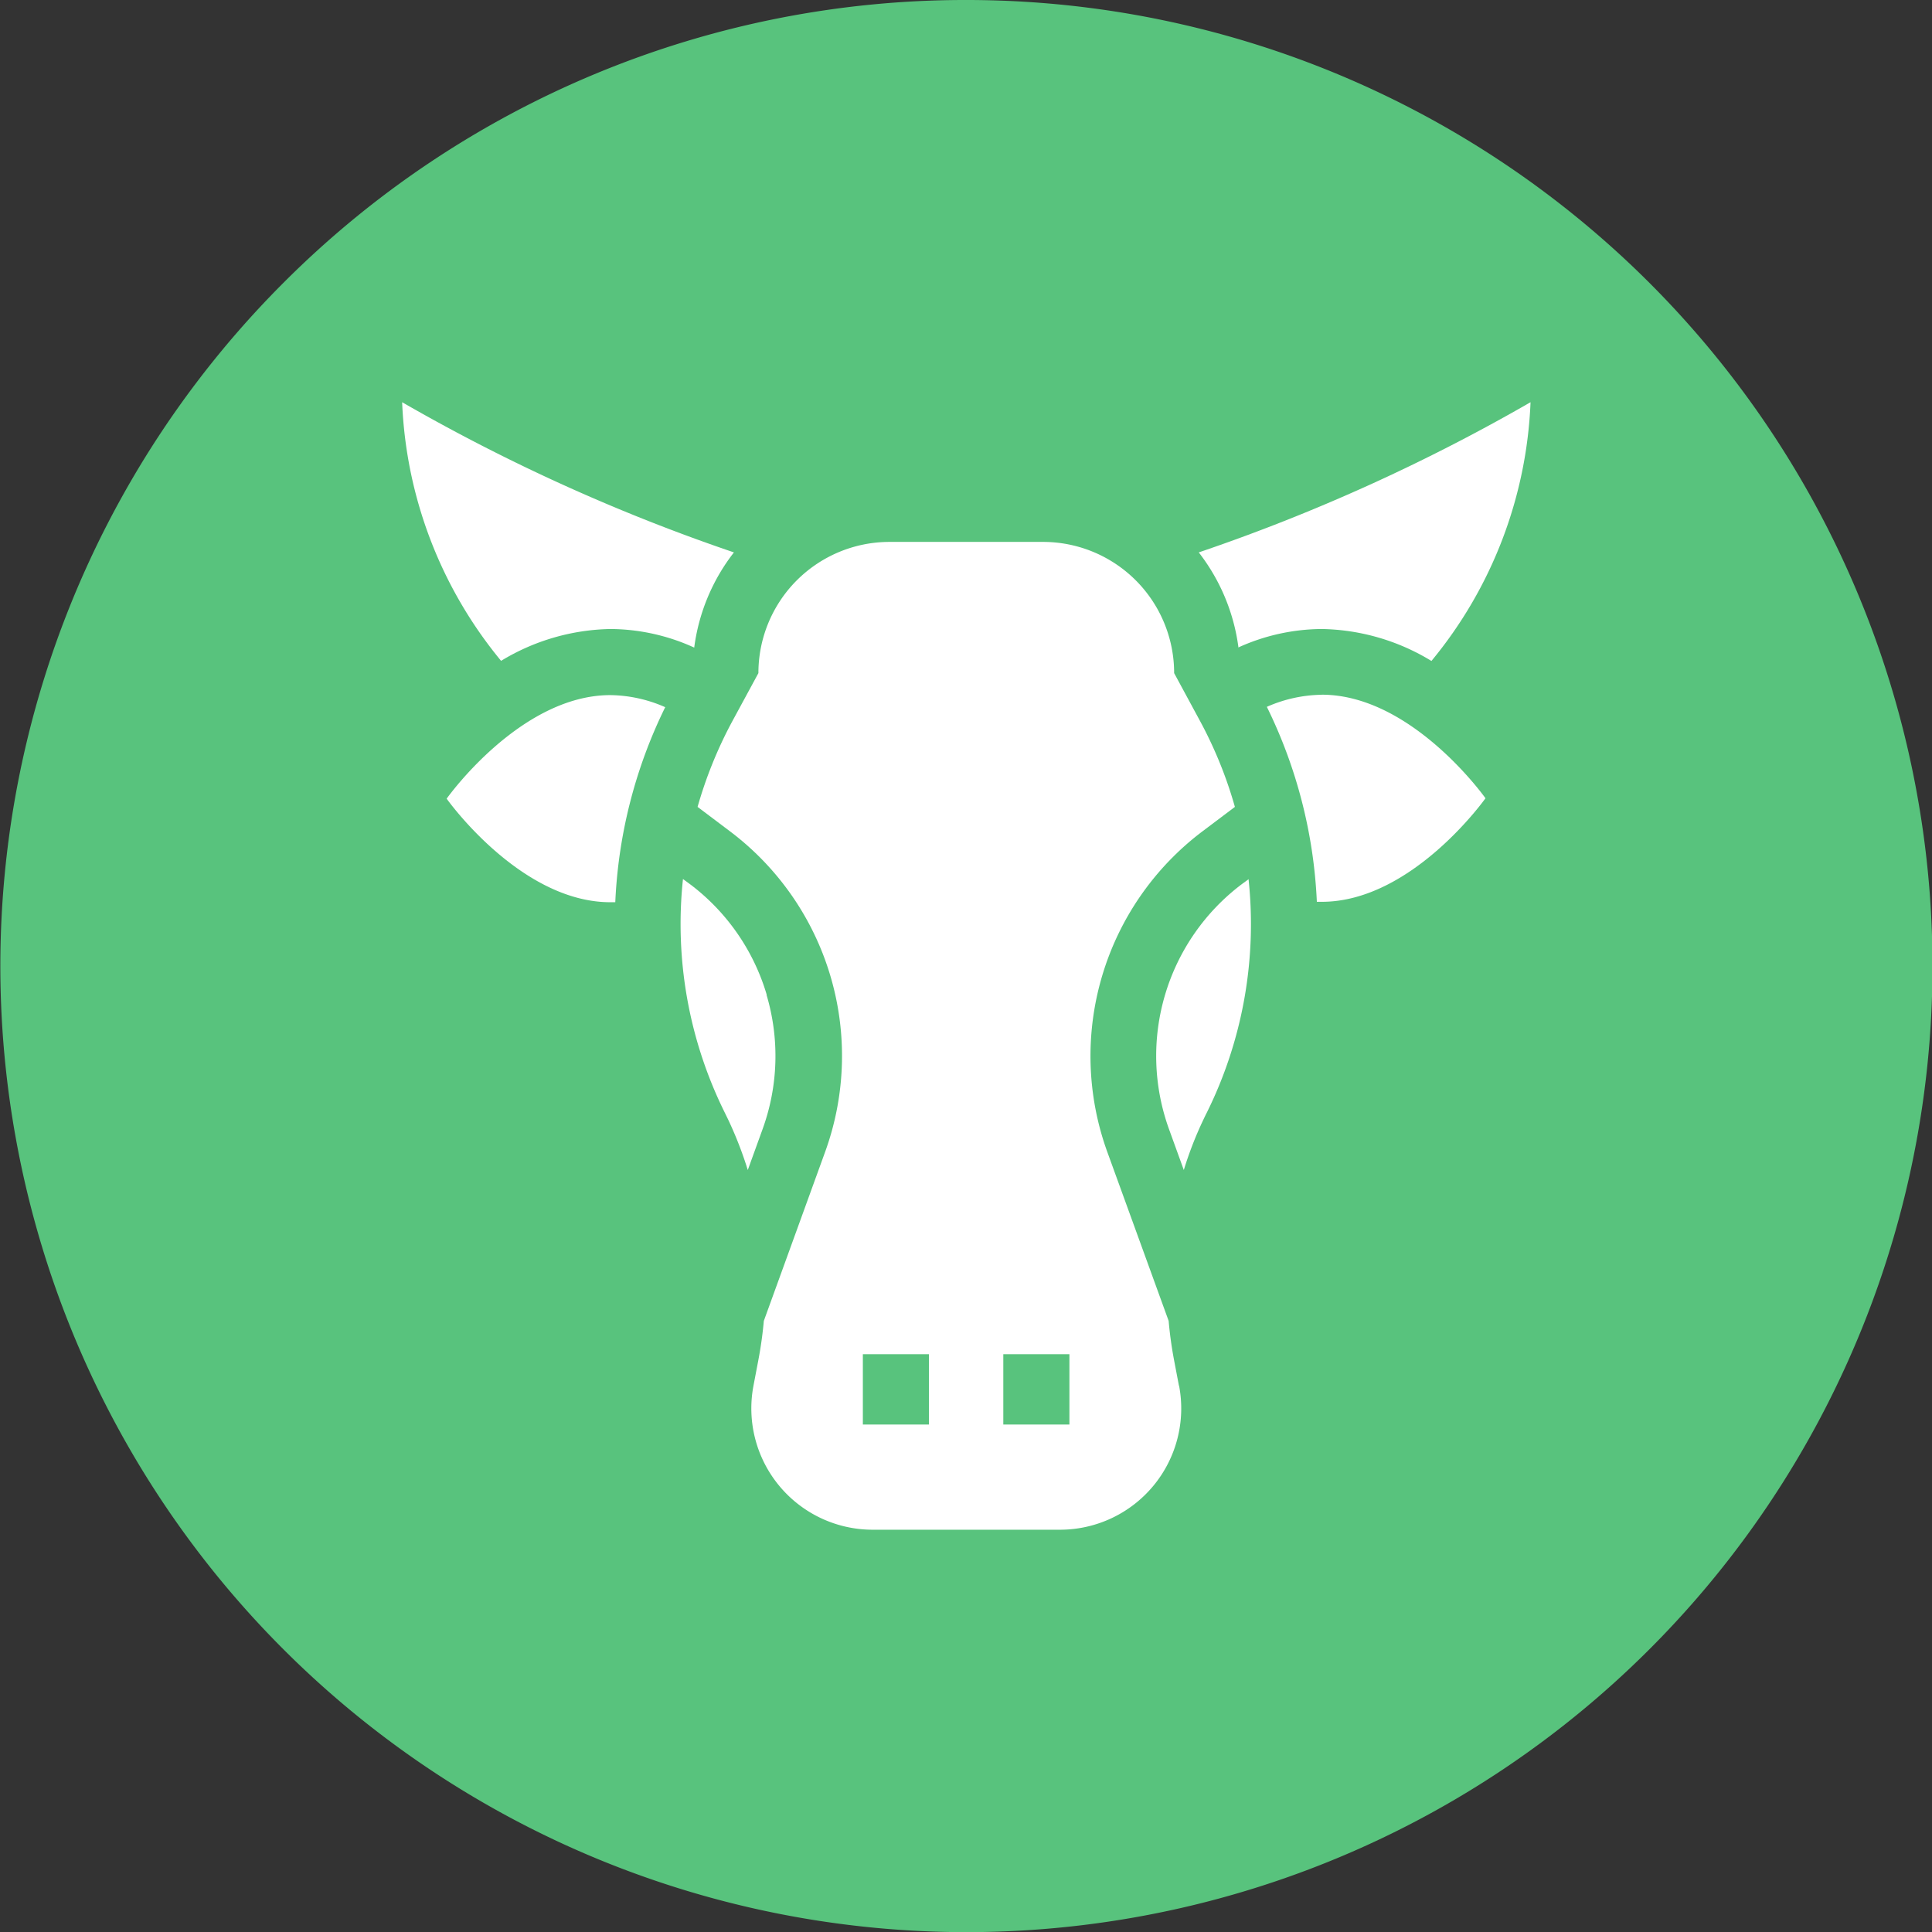<svg xmlns="http://www.w3.org/2000/svg" width="28.172" height="28.173" viewBox="0 0 28.172 28.173">
    <rect x="0" y="0" width="28.172" height="28.173" fill="#333333" stroke="none"/>
    <g id="Group_1114" data-name="Group 1114" transform="translate(-7264.209 2699.731)">
        <path id="Path_4000" data-name="Path 4000" d="M305.3,349.269a14.087,14.087,0,1,1-9.96,4.126A14.044,14.044,0,0,1,305.3,349.269Z" transform="translate(6973 -3049)" fill="#58c37d" fill-rule="evenodd"/>
        <g id="Group_1083" data-name="Group 1083" transform="translate(6973 -3049)">
            <g id="Group_1094" data-name="Group 1094">
                <path id="Path_4066" data-name="Path 4066" d="M309.262,358.712a2.98,2.98,0,0,1,1.22-.271,3.168,3.168,0,0,1,1.6.466,6.318,6.318,0,0,0,1.445-3.773,27.256,27.256,0,0,1-4.838,2.19,2.865,2.865,0,0,1,.579,1.388Z" fill="#fff" fill-rule="evenodd"/>
                <path id="Path_4067" data-name="Path 4067" d="M298.513,358.907a3.172,3.172,0,0,1,1.6-.466,2.976,2.976,0,0,1,1.219.271,2.856,2.856,0,0,1,.579-1.388,27.256,27.256,0,0,1-4.838-2.19,6.321,6.321,0,0,0,1.444,3.773Z" fill="#fff" fill-rule="evenodd"/>
                <path id="Path_4068" data-name="Path 4068" d="M310.482,359.4a2.042,2.042,0,0,0-.8.176,7.159,7.159,0,0,1,.729,2.843h.072c1.318,0,2.387-1.51,2.387-1.51s-1.069-1.51-2.387-1.51Z" fill="#fff" fill-rule="evenodd"/>
                <path id="Path_4069" data-name="Path 4069" d="M300.909,359.581a2.033,2.033,0,0,0-.8-.176c-1.318,0-2.387,1.51-2.387,1.51s1.069,1.51,2.387,1.51h.072A7.157,7.157,0,0,1,300.909,359.581Z" fill="#fff" fill-rule="evenodd"/>
                <path id="Path_4070" data-name="Path 4070" d="M308.4,369.475l-.069-.362a5.756,5.756,0,0,1-.081-.583l-.894-2.462a4.105,4.105,0,0,1,1.389-4.678l.471-.355a6.171,6.171,0,0,0-.5-1.237l-.386-.714a1.912,1.912,0,0,0-1.912-1.913H304.18a1.912,1.912,0,0,0-1.912,1.913l-.387.714a6.225,6.225,0,0,0-.5,1.237l.471.355a4.1,4.1,0,0,1,1.388,4.678l-.893,2.462c-.018.2-.045.39-.082.583l-.069.362a1.769,1.769,0,0,0,1.738,2.1h2.731a1.768,1.768,0,0,0,1.737-2.1Zm-3.645.566h-.964v-1.025h.964v1.025Zm2.048,0h-.964v-1.025h.964Z" fill="#fff" fill-rule="evenodd"/>
                <path id="Path_4071" data-name="Path 4071" d="M302.389,363.774a3.126,3.126,0,0,0-1.121-1.614l-.1-.073a6.191,6.191,0,0,0,.611,3.409l.052.107a5.631,5.631,0,0,1,.282.727l.214-.591a3.124,3.124,0,0,0,.059-1.965Z" fill="#fff" fill-rule="evenodd"/>
                <path id="Path_4072" data-name="Path 4072" d="M309.419,362.087l-.1.073a3.138,3.138,0,0,0-1.062,3.579l.214.591a5.353,5.353,0,0,1,.282-.727c.017-.036.034-.072.052-.107a6.191,6.191,0,0,0,.61-3.409Z" fill="#fff" fill-rule="evenodd"/>
            </g>
        </g>
    </g>
</svg>
